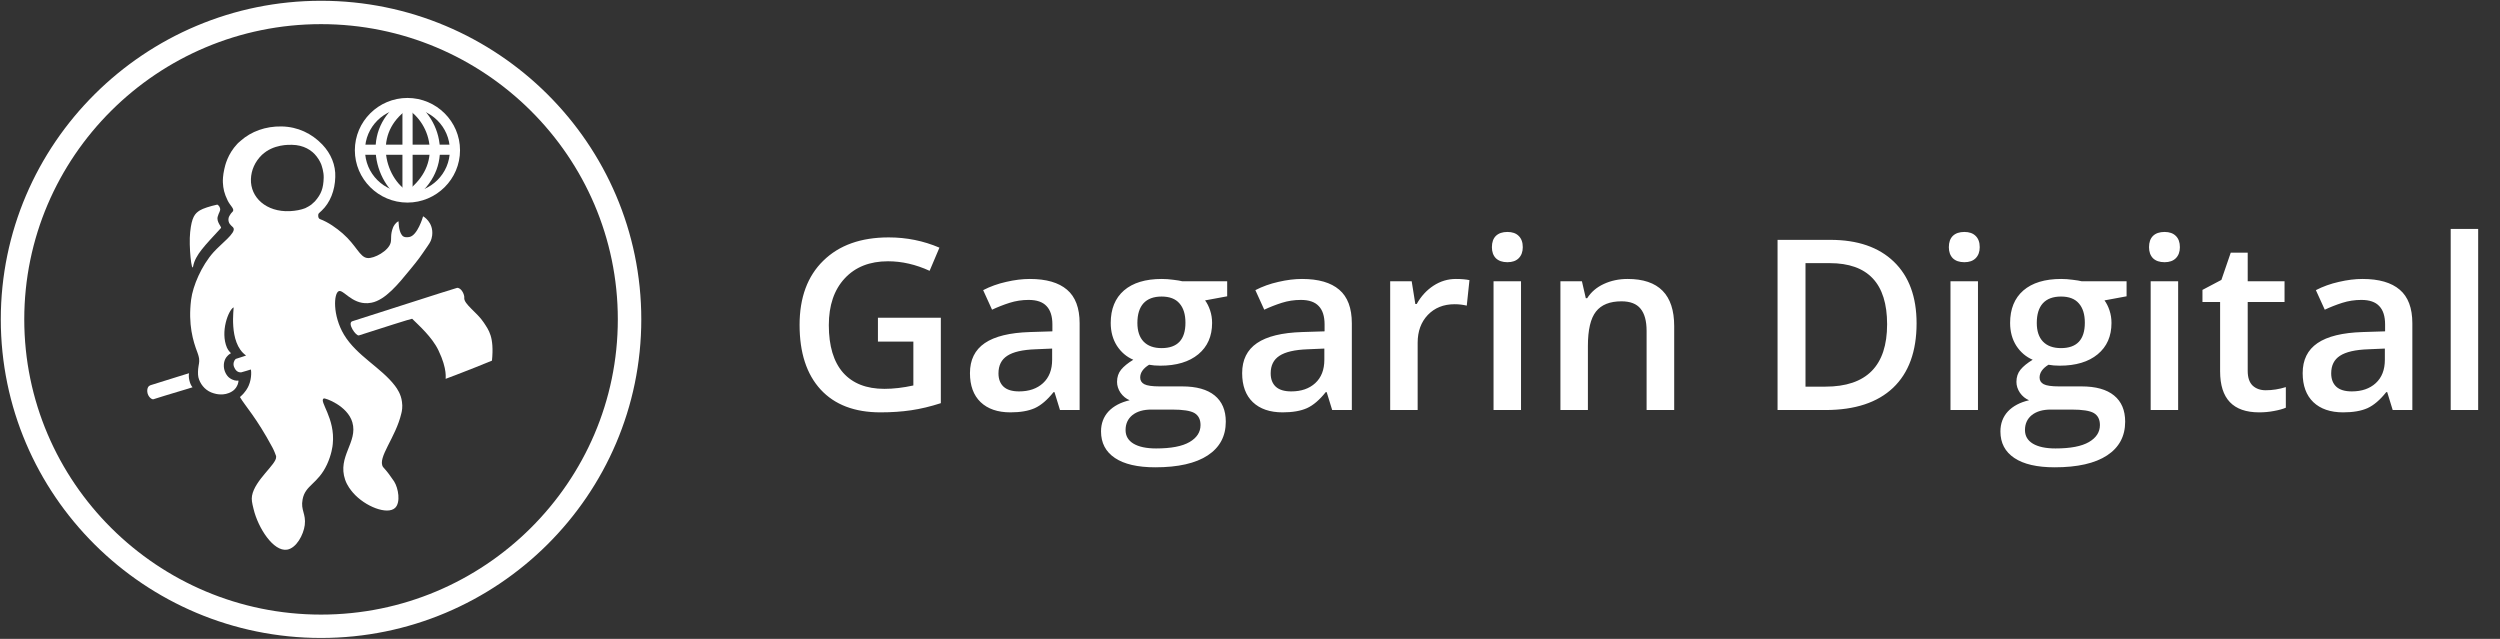 <svg width="180" height="46" viewBox="0 0 180 46" fill="none" xmlns="http://www.w3.org/2000/svg">
<rect x="0" y="0" width="180" height="46" fill="#333333" stroke="none"/>
<path d="M63.211 22.876H67.74V29.028C66.999 29.268 66.286 29.439 65.602 29.539C64.923 29.64 64.187 29.69 63.396 29.69C61.533 29.69 60.096 29.142 59.086 28.047C58.075 26.947 57.57 25.396 57.57 23.396C57.57 21.424 58.14 19.881 59.279 18.77C60.419 17.652 61.987 17.093 63.985 17.093C65.27 17.093 66.489 17.339 67.639 17.831L66.932 19.499C65.933 19.041 64.934 18.812 63.935 18.812C62.621 18.812 61.583 19.222 60.82 20.044C60.057 20.865 59.675 21.988 59.675 23.413C59.675 24.91 60.017 26.05 60.702 26.832C61.392 27.609 62.383 27.997 63.674 27.997C64.325 27.997 65.021 27.916 65.762 27.754V24.594H63.211V22.876ZM76.319 29.522L75.923 28.232H75.856C75.407 28.796 74.955 29.182 74.5 29.388C74.045 29.59 73.462 29.69 72.749 29.69C71.834 29.69 71.118 29.444 70.603 28.953C70.092 28.461 69.837 27.765 69.837 26.866C69.837 25.91 70.192 25.189 70.905 24.703C71.618 24.217 72.704 23.952 74.163 23.907L75.772 23.857V23.362C75.772 22.77 75.631 22.329 75.35 22.038C75.076 21.742 74.646 21.594 74.063 21.594C73.585 21.594 73.128 21.664 72.69 21.803C72.252 21.943 71.832 22.108 71.427 22.298L70.787 20.89C71.293 20.628 71.845 20.429 72.446 20.295C73.047 20.155 73.614 20.085 74.147 20.085C75.331 20.085 76.223 20.343 76.824 20.857C77.43 21.37 77.733 22.178 77.733 23.279V29.522H76.319ZM73.372 28.181C74.09 28.181 74.665 27.983 75.098 27.586C75.536 27.184 75.754 26.623 75.754 25.902V25.097L74.559 25.148C73.627 25.181 72.948 25.337 72.522 25.617C72.101 25.891 71.89 26.312 71.89 26.882C71.89 27.296 72.014 27.617 72.261 27.846C72.507 28.07 72.879 28.181 73.372 28.181ZM88.357 20.253V21.334L86.766 21.628C86.912 21.823 87.033 22.063 87.128 22.348C87.223 22.633 87.271 22.935 87.271 23.253C87.271 24.209 86.94 24.96 86.278 25.508C85.616 26.055 84.703 26.329 83.542 26.329C83.244 26.329 82.975 26.307 82.734 26.262C82.307 26.525 82.094 26.832 82.094 27.184C82.094 27.396 82.192 27.556 82.388 27.662C82.59 27.768 82.958 27.821 83.491 27.821H85.116C86.143 27.821 86.923 28.039 87.457 28.475C87.99 28.911 88.257 29.539 88.257 30.36C88.257 31.411 87.821 32.221 86.952 32.791C86.081 33.361 84.824 33.646 83.18 33.646C81.912 33.646 80.943 33.422 80.275 32.975C79.608 32.528 79.274 31.891 79.274 31.064C79.274 30.495 79.453 30.014 79.812 29.623C80.177 29.238 80.685 28.969 81.337 28.818C81.072 28.707 80.854 28.528 80.679 28.282C80.511 28.031 80.427 27.768 80.427 27.494C80.427 27.148 80.525 26.855 80.721 26.614C80.918 26.374 81.21 26.137 81.597 25.902C81.114 25.695 80.721 25.36 80.418 24.896C80.121 24.427 79.972 23.879 79.972 23.253C79.972 22.248 80.29 21.468 80.923 20.915C81.563 20.362 82.472 20.085 83.651 20.085C83.915 20.085 84.19 20.105 84.477 20.144C84.768 20.178 84.987 20.214 85.133 20.253H88.357ZM81.041 30.964C81.041 31.389 81.232 31.715 81.614 31.945C82.001 32.174 82.543 32.288 83.239 32.288C84.317 32.288 85.119 32.135 85.647 31.827C86.174 31.52 86.438 31.112 86.438 30.604C86.438 30.201 86.292 29.914 86 29.74C85.714 29.573 85.178 29.489 84.392 29.489H82.894C82.327 29.489 81.875 29.62 81.538 29.883C81.207 30.151 81.041 30.511 81.041 30.964ZM81.892 23.253C81.892 23.834 82.041 24.282 82.338 24.594C82.641 24.907 83.073 25.064 83.634 25.064C84.779 25.064 85.352 24.455 85.352 23.237C85.352 22.633 85.209 22.17 84.923 21.846C84.642 21.516 84.212 21.351 83.634 21.351C83.062 21.351 82.627 21.513 82.33 21.837C82.038 22.161 81.892 22.633 81.892 23.253ZM95.917 29.522L95.521 28.232H95.454C95.005 28.796 94.554 29.182 94.099 29.388C93.644 29.59 93.061 29.69 92.347 29.69C91.433 29.69 90.717 29.444 90.201 28.953C89.69 28.461 89.435 27.765 89.435 26.866C89.435 25.91 89.791 25.189 90.504 24.703C91.216 24.217 92.303 23.952 93.762 23.907L95.37 23.857V23.362C95.37 22.77 95.23 22.329 94.949 22.038C94.674 21.742 94.245 21.594 93.661 21.594C93.184 21.594 92.727 21.664 92.289 21.803C91.851 21.943 91.43 22.108 91.026 22.298L90.386 20.89C90.891 20.628 91.444 20.429 92.045 20.295C92.645 20.155 93.212 20.085 93.745 20.085C94.93 20.085 95.822 20.343 96.422 20.857C97.028 21.37 97.332 22.178 97.332 23.279V29.522H95.917ZM92.971 28.181C93.689 28.181 94.264 27.983 94.697 27.586C95.134 27.184 95.353 26.623 95.353 25.902V25.097L94.158 25.148C93.226 25.181 92.547 25.337 92.121 25.617C91.699 25.891 91.489 26.312 91.489 26.882C91.489 27.296 91.612 27.617 91.859 27.846C92.106 28.07 92.477 28.181 92.971 28.181ZM104.816 20.085C105.214 20.085 105.543 20.113 105.801 20.169L105.607 22.005C105.326 21.938 105.034 21.904 104.732 21.904C103.94 21.904 103.298 22.161 102.803 22.675C102.315 23.189 102.071 23.857 102.071 24.678V29.522H100.093V20.253H101.642L101.903 21.887H102.004C102.312 21.334 102.714 20.896 103.207 20.572C103.707 20.247 104.243 20.085 104.816 20.085ZM109.513 29.522H107.535V20.253H109.513V29.522ZM107.417 17.797C107.417 17.445 107.512 17.174 107.703 16.985C107.9 16.795 108.178 16.7 108.536 16.7C108.885 16.7 109.154 16.795 109.345 16.985C109.541 17.174 109.64 17.445 109.64 17.797C109.64 18.133 109.541 18.398 109.345 18.594C109.154 18.784 108.885 18.879 108.536 18.879C108.178 18.879 107.9 18.784 107.703 18.594C107.512 18.398 107.417 18.133 107.417 17.797ZM120.542 29.522H118.555V23.823C118.555 23.108 118.409 22.575 118.117 22.223C117.831 21.871 117.374 21.695 116.745 21.695C115.909 21.695 115.297 21.94 114.91 22.432C114.523 22.924 114.329 23.748 114.329 24.904V29.522H112.35V20.253H113.899L114.177 21.468H114.279C114.559 21.027 114.957 20.686 115.474 20.446C115.99 20.206 116.563 20.085 117.191 20.085C119.425 20.085 120.542 21.217 120.542 23.48V29.522ZM137.994 23.279C137.994 25.301 137.43 26.849 136.301 27.922C135.173 28.989 133.549 29.522 131.427 29.522H127.984V17.27H131.789C133.747 17.27 135.272 17.795 136.361 18.845C137.449 19.895 137.994 21.373 137.994 23.279ZM135.872 23.346C135.872 20.412 134.494 18.946 131.739 18.946H129.996V27.838H131.427C134.39 27.838 135.872 26.34 135.872 23.346ZM142.414 29.522H140.435V20.253H142.414V29.522ZM140.317 17.797C140.317 17.445 140.412 17.174 140.603 16.985C140.8 16.795 141.078 16.7 141.436 16.7C141.785 16.7 142.054 16.795 142.245 16.985C142.441 17.174 142.54 17.445 142.54 17.797C142.54 18.133 142.441 18.398 142.245 18.594C142.054 18.784 141.785 18.879 141.436 18.879C141.078 18.879 140.8 18.784 140.603 18.594C140.412 18.398 140.317 18.133 140.317 17.797ZM153.114 20.253V21.334L151.523 21.628C151.668 21.823 151.789 22.063 151.884 22.348C151.98 22.633 152.027 22.935 152.027 23.253C152.027 24.209 151.696 24.96 151.034 25.508C150.372 26.055 149.46 26.329 148.298 26.329C148.001 26.329 147.731 26.307 147.49 26.262C147.063 26.525 146.85 26.832 146.85 27.184C146.85 27.396 146.948 27.556 147.145 27.662C147.347 27.768 147.714 27.821 148.247 27.821H149.872C150.899 27.821 151.679 28.039 152.212 28.475C152.746 28.911 153.012 29.539 153.012 30.36C153.012 31.411 152.577 32.221 151.707 32.791C150.838 33.361 149.581 33.646 147.936 33.646C146.667 33.646 145.699 33.422 145.032 32.975C144.363 32.528 144.03 31.891 144.03 31.064C144.03 30.495 144.21 30.014 144.569 29.623C144.933 29.238 145.441 28.969 146.092 28.818C145.828 28.707 145.61 28.528 145.436 28.282C145.268 28.031 145.183 27.768 145.183 27.494C145.183 27.148 145.281 26.855 145.478 26.614C145.674 26.374 145.966 26.137 146.353 25.902C145.871 25.695 145.478 25.36 145.174 24.896C144.877 24.427 144.728 23.879 144.728 23.253C144.728 22.248 145.045 21.468 145.68 20.915C146.32 20.362 147.229 20.085 148.407 20.085C148.671 20.085 148.946 20.105 149.232 20.144C149.524 20.178 149.743 20.214 149.889 20.253H153.114ZM145.798 30.964C145.798 31.389 145.988 31.715 146.37 31.945C146.757 32.174 147.299 32.288 147.995 32.288C149.072 32.288 149.875 32.135 150.403 31.827C150.93 31.52 151.194 31.112 151.194 30.604C151.194 30.201 151.048 29.914 150.756 29.74C150.47 29.573 149.934 29.489 149.148 29.489H147.65C147.083 29.489 146.631 29.62 146.294 29.883C145.963 30.151 145.798 30.511 145.798 30.964ZM146.648 23.253C146.648 23.834 146.796 24.282 147.094 24.594C147.397 24.907 147.83 25.064 148.391 25.064C149.536 25.064 150.108 24.455 150.108 23.237C150.108 22.633 149.965 22.17 149.679 21.846C149.398 21.516 148.969 21.351 148.391 21.351C147.818 21.351 147.383 21.513 147.085 21.837C146.794 22.161 146.648 22.633 146.648 23.253ZM156.826 29.522H154.848V20.253H156.826V29.522ZM154.73 17.797C154.73 17.445 154.825 17.174 155.016 16.985C155.212 16.795 155.49 16.7 155.85 16.7C156.197 16.7 156.467 16.795 156.658 16.985C156.854 17.174 156.952 17.445 156.952 17.797C156.952 18.133 156.854 18.398 156.658 18.594C156.467 18.784 156.197 18.879 155.85 18.879C155.49 18.879 155.212 18.784 155.016 18.594C154.825 18.398 154.73 18.133 154.73 17.797ZM163.132 28.098C163.614 28.098 164.097 28.022 164.58 27.871V29.355C164.361 29.45 164.077 29.528 163.73 29.59C163.387 29.657 163.031 29.69 162.66 29.69C160.785 29.69 159.848 28.707 159.848 26.74V21.745H158.577V20.873L159.941 20.152L160.614 18.191H161.835V20.253H164.487V21.745H161.835V26.706C161.835 27.181 161.953 27.533 162.189 27.762C162.43 27.986 162.744 28.098 163.132 28.098ZM172.274 29.522L171.879 28.232H171.811C171.362 28.796 170.91 29.182 170.456 29.388C170.001 29.59 169.418 29.69 168.705 29.69C167.79 29.69 167.074 29.444 166.558 28.953C166.048 28.461 165.792 27.765 165.792 26.866C165.792 25.91 166.148 25.189 166.861 24.703C167.574 24.217 168.66 23.952 170.119 23.907L171.727 23.857V23.362C171.727 22.77 171.587 22.329 171.306 22.038C171.031 21.742 170.602 21.594 170.018 21.594C169.541 21.594 169.083 21.664 168.646 21.803C168.208 21.943 167.787 22.108 167.383 22.298L166.743 20.89C167.248 20.628 167.801 20.429 168.402 20.295C169.002 20.155 169.569 20.085 170.102 20.085C171.287 20.085 172.179 20.343 172.779 20.857C173.385 21.37 173.689 22.178 173.689 23.279V29.522H172.274ZM169.327 28.181C170.046 28.181 170.621 27.983 171.054 27.586C171.492 27.184 171.71 26.623 171.71 25.902V25.097L170.515 25.148C169.583 25.181 168.904 25.337 168.477 25.617C168.056 25.891 167.846 26.312 167.846 26.882C167.846 27.296 167.97 27.617 168.216 27.846C168.463 28.07 168.834 28.181 169.327 28.181ZM178.428 29.522H176.45V16.482H178.428V29.522Z" fill="white"/>
<path d="M23.115 45.933C10.402 45.933 0.057 35.641 0.057 22.994C0.057 10.348 10.402 0.056 23.115 0.056C35.828 0.056 46.173 10.348 46.173 22.994C46.173 35.641 35.828 45.933 23.115 45.933ZM23.115 1.738C11.327 1.738 1.747 11.278 1.747 22.994C1.747 34.721 11.338 44.251 23.115 44.251C34.892 44.251 44.483 34.71 44.483 22.994C44.483 11.278 34.892 1.738 23.115 1.738Z" fill="white"/>
<path d="M29.335 14.586C27.251 14.586 25.549 12.893 25.549 10.819C25.549 8.745 27.251 7.052 29.335 7.052C31.421 7.052 33.122 8.745 33.122 10.819C33.122 12.893 31.421 14.586 29.335 14.586ZM29.335 7.781C27.656 7.781 26.281 9.137 26.281 10.819C26.281 12.501 27.645 13.857 29.335 13.857C31.015 13.857 32.39 12.501 32.39 10.819C32.39 9.137 31.015 7.781 29.335 7.781Z" fill="white"/>
<path d="M29.708 7.388H28.976V14.16H29.708V7.388Z" fill="white"/>
<path d="M32.728 10.415H25.921V11.144H32.728V10.415Z" fill="white"/>
<path d="M29.573 14.474L29.156 13.868C30.373 13.027 31.005 11.884 30.937 10.628C30.869 9.44 30.182 8.319 29.19 7.769L29.539 7.13C30.757 7.803 31.59 9.159 31.669 10.595C31.76 12.108 31.016 13.487 29.573 14.474Z" fill="white"/>
<path d="M29.145 14.485C27.995 13.913 27.139 12.467 27.049 10.976C26.958 9.417 27.691 8.05 29.1 7.142L29.505 7.758C28.322 8.521 27.713 9.642 27.781 10.931C27.849 12.153 28.559 13.375 29.471 13.835L29.145 14.485Z" fill="white"/>
<path d="M15.913 16.413C14.752 17.68 14.065 18.342 13.907 19.171C13.806 19.698 13.58 17.736 13.693 16.705C13.806 15.629 14.031 15.371 14.392 15.146C14.606 15.012 15.124 14.844 15.643 14.732C15.665 14.732 15.812 14.833 15.845 15.001C15.891 15.191 15.755 15.292 15.676 15.595C15.564 15.965 15.97 16.346 15.913 16.413Z" fill="white"/>
<path d="M25.843 24.149C27.398 23.645 29.663 22.927 29.674 22.95C30.159 23.432 31.105 24.261 31.568 25.225C32.244 26.627 32.063 27.288 32.086 27.277C32.255 27.21 33.776 26.649 35.422 25.965C35.591 24.239 35.185 23.768 34.836 23.23C34.374 22.512 33.371 21.884 33.427 21.436C33.45 21.279 33.292 20.819 32.988 20.73C32.954 20.718 32.909 20.73 32.898 20.73C32.3 20.898 26.485 22.781 25.369 23.129C24.975 23.252 25.628 24.216 25.843 24.149Z" fill="white"/>
<path d="M13.614 26.873C13.547 27.098 13.648 27.658 13.863 27.883C13.874 27.894 11.947 28.454 11.045 28.746C10.932 28.779 10.639 28.566 10.605 28.208C10.583 27.927 10.696 27.782 10.831 27.737C11.98 27.378 13.626 26.862 13.614 26.873Z" fill="white"/>
<path d="M30.463 15.572C30.451 15.629 30.057 16.963 29.471 17.064C29.099 17.131 28.986 16.996 28.93 16.918C28.682 16.581 28.705 15.931 28.693 15.931C28.479 16.021 28.333 16.29 28.299 16.38C28.096 16.884 28.197 17.187 28.13 17.467C27.983 18.061 26.935 18.633 26.451 18.577C25.898 18.521 25.662 17.669 24.67 16.806C24.23 16.425 23.644 15.999 23.036 15.774C22.946 15.741 22.901 15.64 22.912 15.472C22.912 15.46 22.912 15.438 22.946 15.371C22.979 15.326 23.081 15.247 23.16 15.169C23.768 14.597 24.118 13.711 24.14 12.747C24.174 11.895 23.836 11.066 23.205 10.404C22.438 9.608 21.447 9.126 20.275 9.104C19.114 9.081 18.077 9.474 17.344 10.124C17.175 10.258 17.085 10.359 17.085 10.359C16.387 11.099 16.206 11.918 16.15 12.175C16.048 12.624 16.037 12.994 16.048 13.151C16.071 13.577 16.139 13.924 16.398 14.451C16.578 14.81 16.86 15.012 16.781 15.191C16.747 15.27 16.668 15.292 16.555 15.483C16.488 15.584 16.477 15.64 16.465 15.673C16.431 15.808 16.454 15.909 16.465 15.954C16.533 16.212 16.758 16.301 16.815 16.425C16.984 16.783 15.924 17.546 15.372 18.162C14.516 19.115 13.885 20.584 13.761 21.571C13.535 23.376 13.907 24.575 14.211 25.371C14.223 25.394 14.313 25.651 14.335 25.82C14.369 26.1 14.302 26.235 14.268 26.56C14.245 26.862 14.245 27.109 14.335 27.333C14.504 27.782 14.865 28.174 15.395 28.32C15.507 28.353 16.127 28.544 16.702 28.185C16.973 28.017 17.051 27.826 17.119 27.669C17.142 27.602 17.198 27.4 17.153 27.4C17.04 27.423 16.792 27.412 16.51 27.199C16.319 27.053 16.127 26.728 16.116 26.369C16.105 26.145 16.161 25.977 16.217 25.853C16.24 25.82 16.262 25.741 16.409 25.595C16.477 25.517 16.623 25.438 16.623 25.438C16.634 25.405 16.454 25.293 16.341 25.035C15.845 23.88 16.454 22.322 16.815 22.131C16.871 22.098 16.409 24.676 17.716 25.595C17.728 25.607 16.995 25.831 16.973 25.842C16.86 25.932 16.758 26.178 16.849 26.414C16.927 26.604 17.074 26.84 17.378 26.806C17.468 26.795 18.043 26.604 18.054 26.604C18.088 26.604 18.145 27.221 17.908 27.759C17.84 27.916 17.683 28.23 17.311 28.555C17.288 28.578 17.277 28.589 17.277 28.589C17.649 29.228 18.449 30.046 19.61 32.21C19.756 32.479 19.835 32.726 19.88 32.838C19.88 32.838 19.88 32.872 19.88 32.905C19.914 33.421 18.347 34.553 18.145 35.697C18.099 35.977 18.145 36.201 18.257 36.65C18.584 38.018 19.689 39.733 20.669 39.576C21.345 39.464 21.852 38.5 21.943 37.805C22.044 36.986 21.638 36.739 21.785 35.966C21.976 34.912 22.878 34.867 23.543 33.443C23.87 32.737 23.949 32.12 23.96 31.963C24.151 30.114 22.946 28.88 23.306 28.69C23.396 28.634 25.019 29.206 25.369 30.405C25.786 31.84 24.275 32.86 24.85 34.542C25.008 34.99 25.256 35.282 25.414 35.473C26.293 36.482 27.893 37.087 28.445 36.571C28.862 36.179 28.682 35.148 28.378 34.665C28.321 34.587 28.175 34.374 28.006 34.138C27.735 33.78 27.645 33.712 27.578 33.623C27.149 32.961 28.49 31.515 28.896 29.766C28.941 29.598 28.998 29.295 28.941 28.925C28.874 28.387 28.603 27.995 28.434 27.77C27.442 26.47 25.684 25.618 24.771 24.104C23.937 22.714 24.027 21.122 24.388 20.965C24.715 20.819 25.324 21.896 26.484 21.828C26.597 21.817 26.676 21.806 26.744 21.795C27.747 21.604 28.693 20.427 29.493 19.452C30.17 18.633 30.237 18.521 30.79 17.714C31.004 17.4 31.06 17.299 31.116 16.951C31.229 15.987 30.463 15.572 30.463 15.572ZM22.799 11.267C23.013 11.536 23.126 11.828 23.126 11.828C23.16 11.929 23.317 12.355 23.306 12.792C23.284 13.566 23.126 13.98 22.675 14.496C22.641 14.53 22.45 14.709 22.416 14.732C22.224 14.855 22.191 14.889 21.976 14.989C21.661 15.113 21.289 15.18 20.872 15.203C19.17 15.281 18.021 14.216 18.066 12.893C18.088 12.265 18.347 11.649 18.855 11.155C19.689 10.37 20.816 10.427 21.018 10.427C21.852 10.438 22.45 10.808 22.799 11.267Z" fill="white"/>
</svg>
